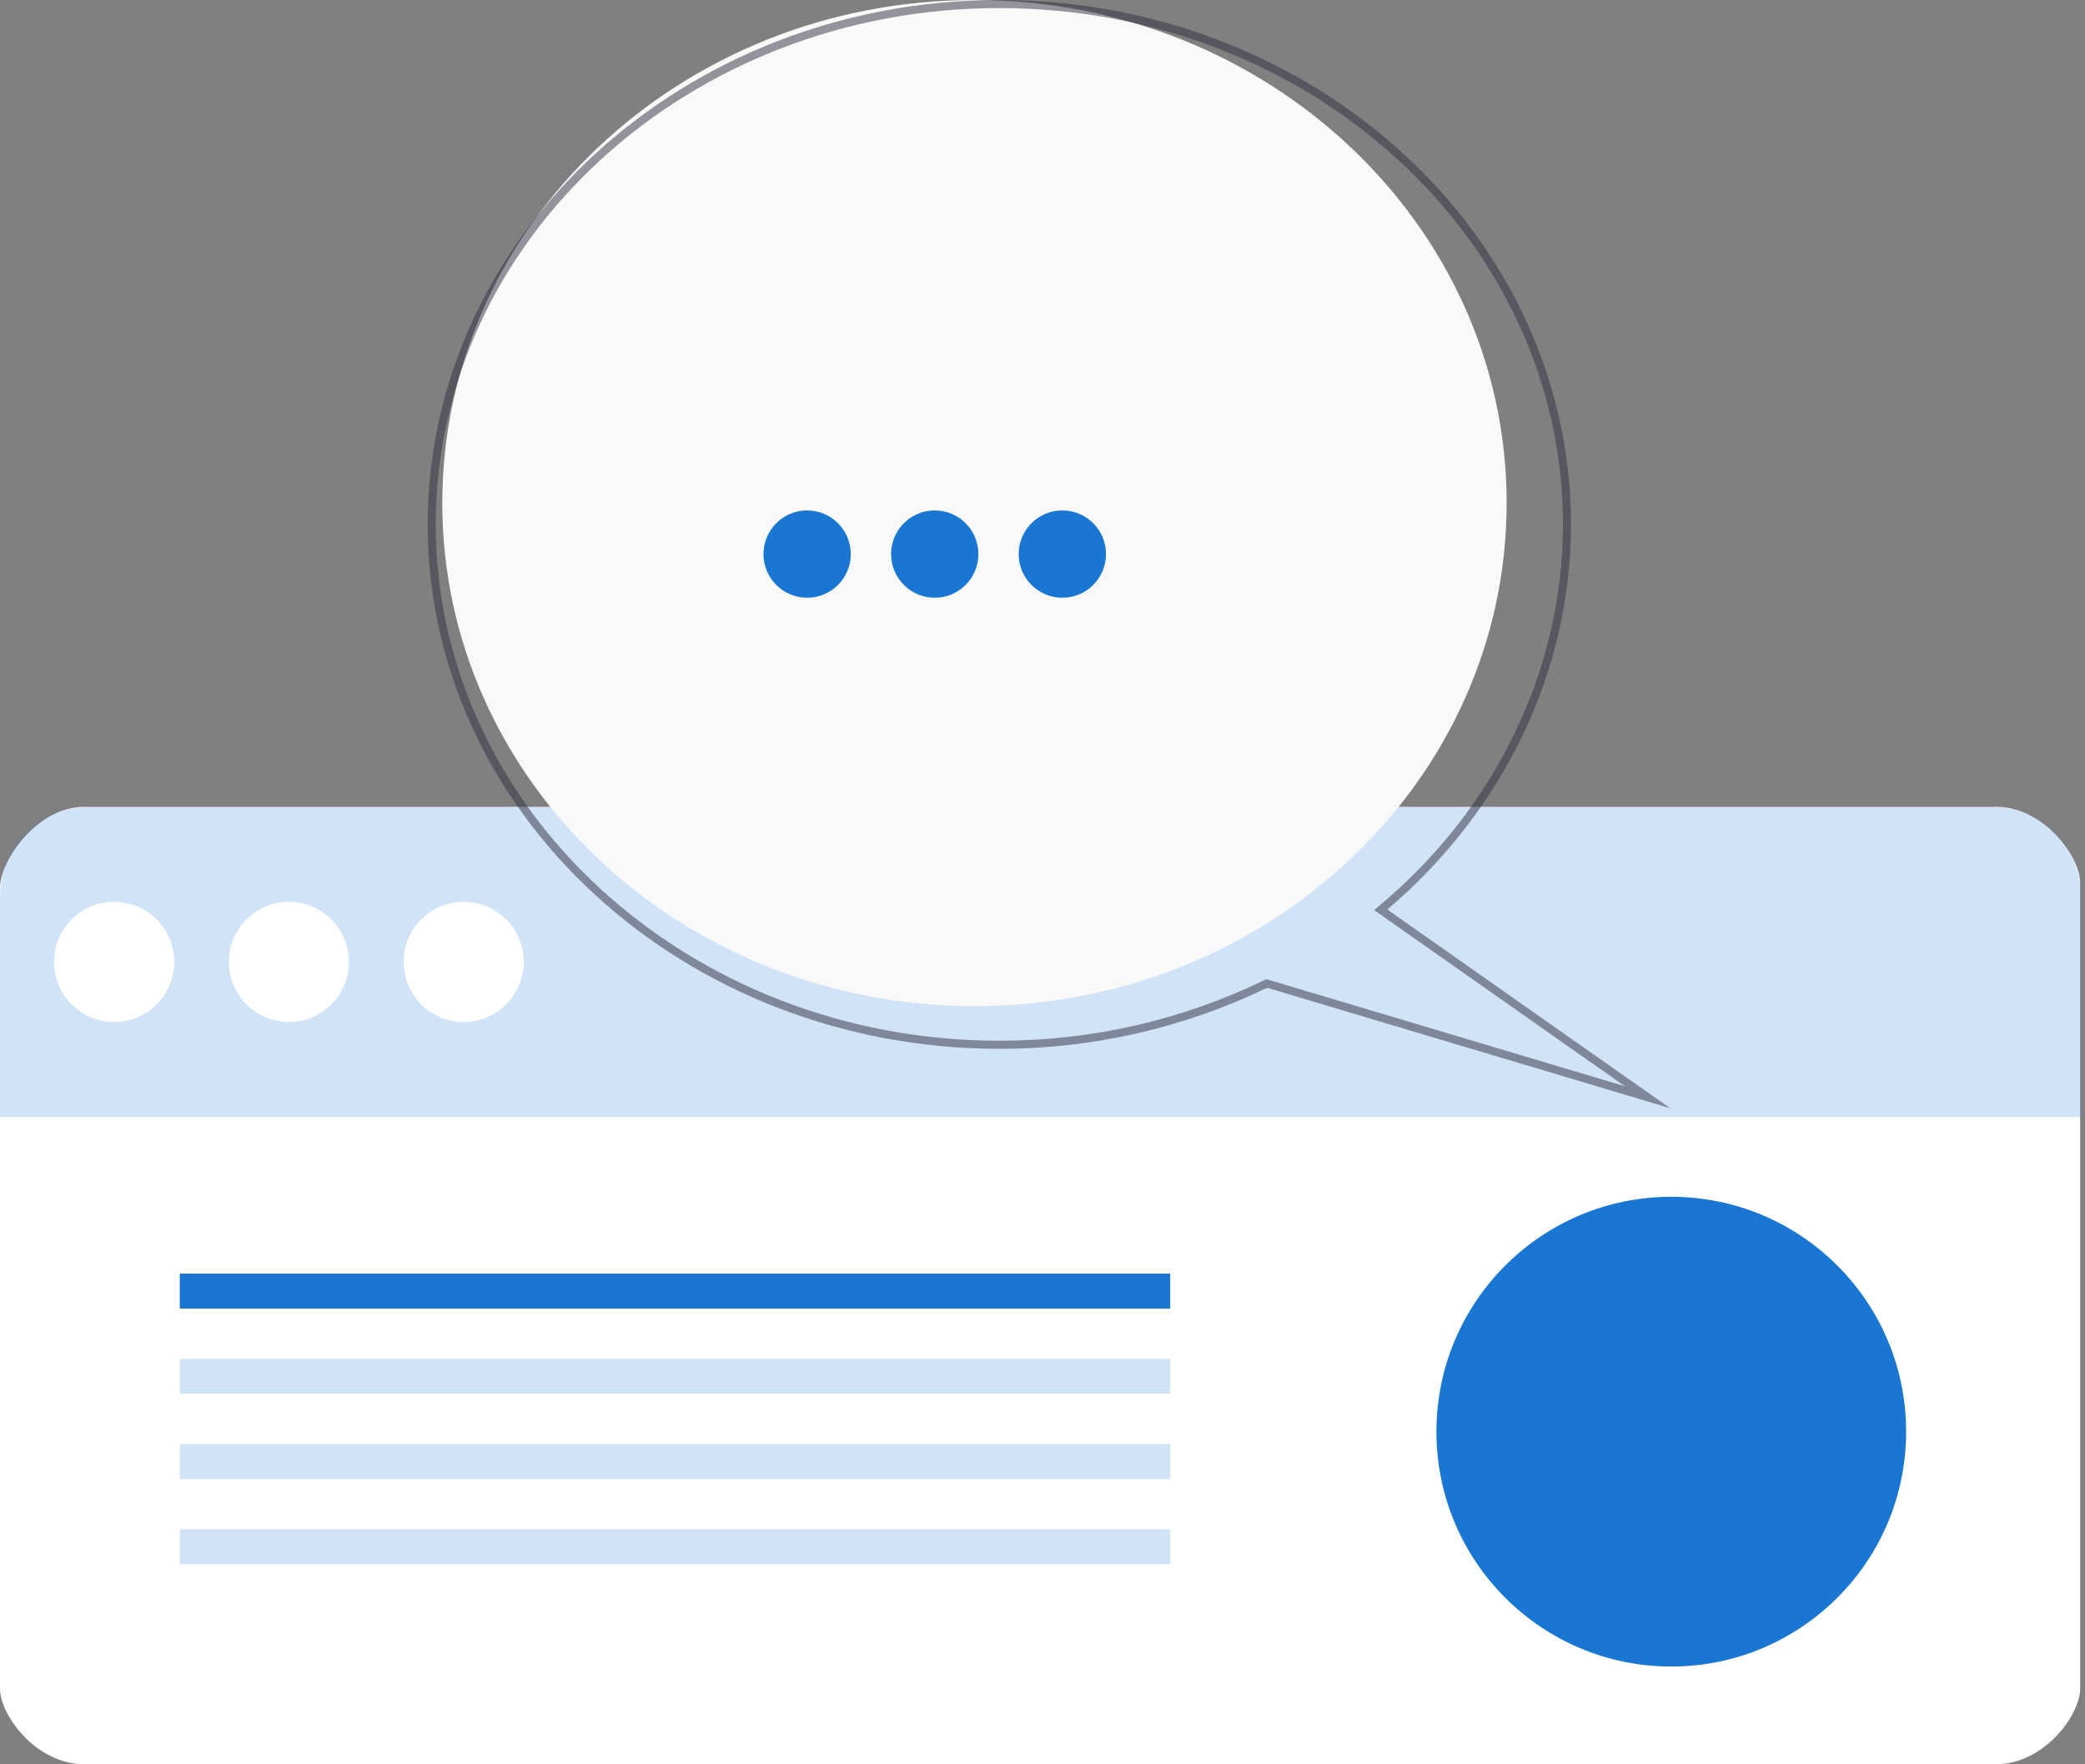 <svg width="429" height="363" viewBox="0 0 429 363" fill="none" xmlns="http://www.w3.org/2000/svg">
  <rect x="0" y="0" width="429" height="363" fill="#808080" stroke="none"/>
  <path d="M428 181.638V347.465C428 352.724 420.733 363 410.524 363H17.476C7.267 363 0 352.724 0 347.465V182.638C0 177.369 7.267 166 17.476 166H410.524C420.733 166 428 176.369 428 181.638Z" fill="white"/>
  <path opacity="0.2" d="M428.209 184.485V229.816H8.9271e-07V184.485C-0.001 182.057 0.477 179.653 1.406 177.41C2.334 175.167 3.696 173.129 5.412 171.412C7.129 169.696 9.167 168.334 11.41 167.406C13.653 166.477 16.057 165.999 18.485 166H409.724C412.151 165.999 414.555 166.477 416.798 167.406C419.041 168.334 421.08 169.696 422.796 171.412C424.513 173.129 425.874 175.167 426.803 177.41C427.732 179.653 428.209 182.057 428.209 184.485Z" fill="#1976D2"/>
  <path d="M23.484 210.269C30.31 210.269 35.844 204.735 35.844 197.908C35.844 191.081 30.31 185.547 23.484 185.547C16.657 185.547 11.123 191.081 11.123 197.908C11.123 204.735 16.657 210.269 23.484 210.269Z" fill="white"/>
  <path d="M59.446 210.269C66.273 210.269 71.807 204.735 71.807 197.908C71.807 191.081 66.273 185.547 59.446 185.547C52.62 185.547 47.086 191.081 47.086 197.908C47.086 204.735 52.62 210.269 59.446 210.269Z" fill="white"/>
  <path d="M95.409 210.269C102.236 210.269 107.77 204.735 107.77 197.908C107.77 191.081 102.236 185.547 95.409 185.547C88.583 185.547 83.049 191.081 83.049 197.908C83.049 204.735 88.583 210.269 95.409 210.269Z" fill="white"/>
  <path d="M343.873 342.878C370.562 342.878 392.197 321.243 392.197 294.555C392.197 267.867 370.562 246.231 343.873 246.231C317.185 246.231 295.55 267.867 295.55 294.555C295.55 321.243 317.185 342.878 343.873 342.878Z" fill="#1976D2"/>
  <path d="M36.991 269.231H240.78V262.039H36.991V269.231Z" fill="#1976D2"/>

  <path opacity="0.2" d="M36.991 286.763H240.78V279.57H36.991V286.763Z" fill="#1976D2"/>
  <path opacity="0.2" d="M36.991 304.295H240.78V297.102H36.991V304.295Z" fill="#1976D2"/>
  <path opacity="0.2" d="M36.991 321.827H240.78V314.634H36.991V321.827Z" fill="#1976D2"/>

  <path d="M200.5 207C260.975 207 310 160.661 310 103.5C310 46.339 260.975 0 200.5 0C140.025 0 91 46.339 91 103.5C91 160.661 140.025 207 200.5 207Z" fill="#F9F9F9"/>
  <path d="M343.636 228L260.72 203.232C243.532 211.52 224.697 215.811 205.621 215.784C140.764 215.784 88 167.384 88 107.892C88 48.4 140.764 0 205.621 0C270.478 0 323.242 48.4 323.242 107.892C323.242 137.925 309.481 166.745 285.451 187.13L343.636 228ZM260.574 201.456L260.884 201.548L334.324 223.486L282.728 187.245L283.562 186.551C307.727 166.444 321.586 137.774 321.586 107.892C321.586 49.315 269.564 1.66 205.621 1.66C141.678 1.66 89.657 49.315 89.657 107.892C89.657 166.469 141.678 214.124 205.621 214.124C224.554 214.153 243.245 209.87 260.283 201.598L260.574 201.456Z" fill="#2F2E41" fill-opacity="0.5"/>
  <path d="M166.073 122.982C171.033 122.982 175.055 118.961 175.055 114C175.055 109.039 171.033 105.018 166.073 105.018C161.112 105.018 157.091 109.039 157.091 114C157.091 118.961 161.112 122.982 166.073 122.982Z" fill="#1976D2"/>
  <path d="M192.327 122.982C197.288 122.982 201.309 118.961 201.309 114C201.309 109.039 197.288 105.018 192.327 105.018C187.367 105.018 183.345 109.039 183.345 114C183.345 118.961 187.367 122.982 192.327 122.982Z" fill="#1976D2"/>
  <path d="M218.582 122.982C223.542 122.982 227.564 118.961 227.564 114C227.564 109.039 223.542 105.018 218.582 105.018C213.621 105.018 209.6 109.039 209.6 114C209.6 118.961 213.621 122.982 218.582 122.982Z" fill="#1976D2"/>
</svg>
